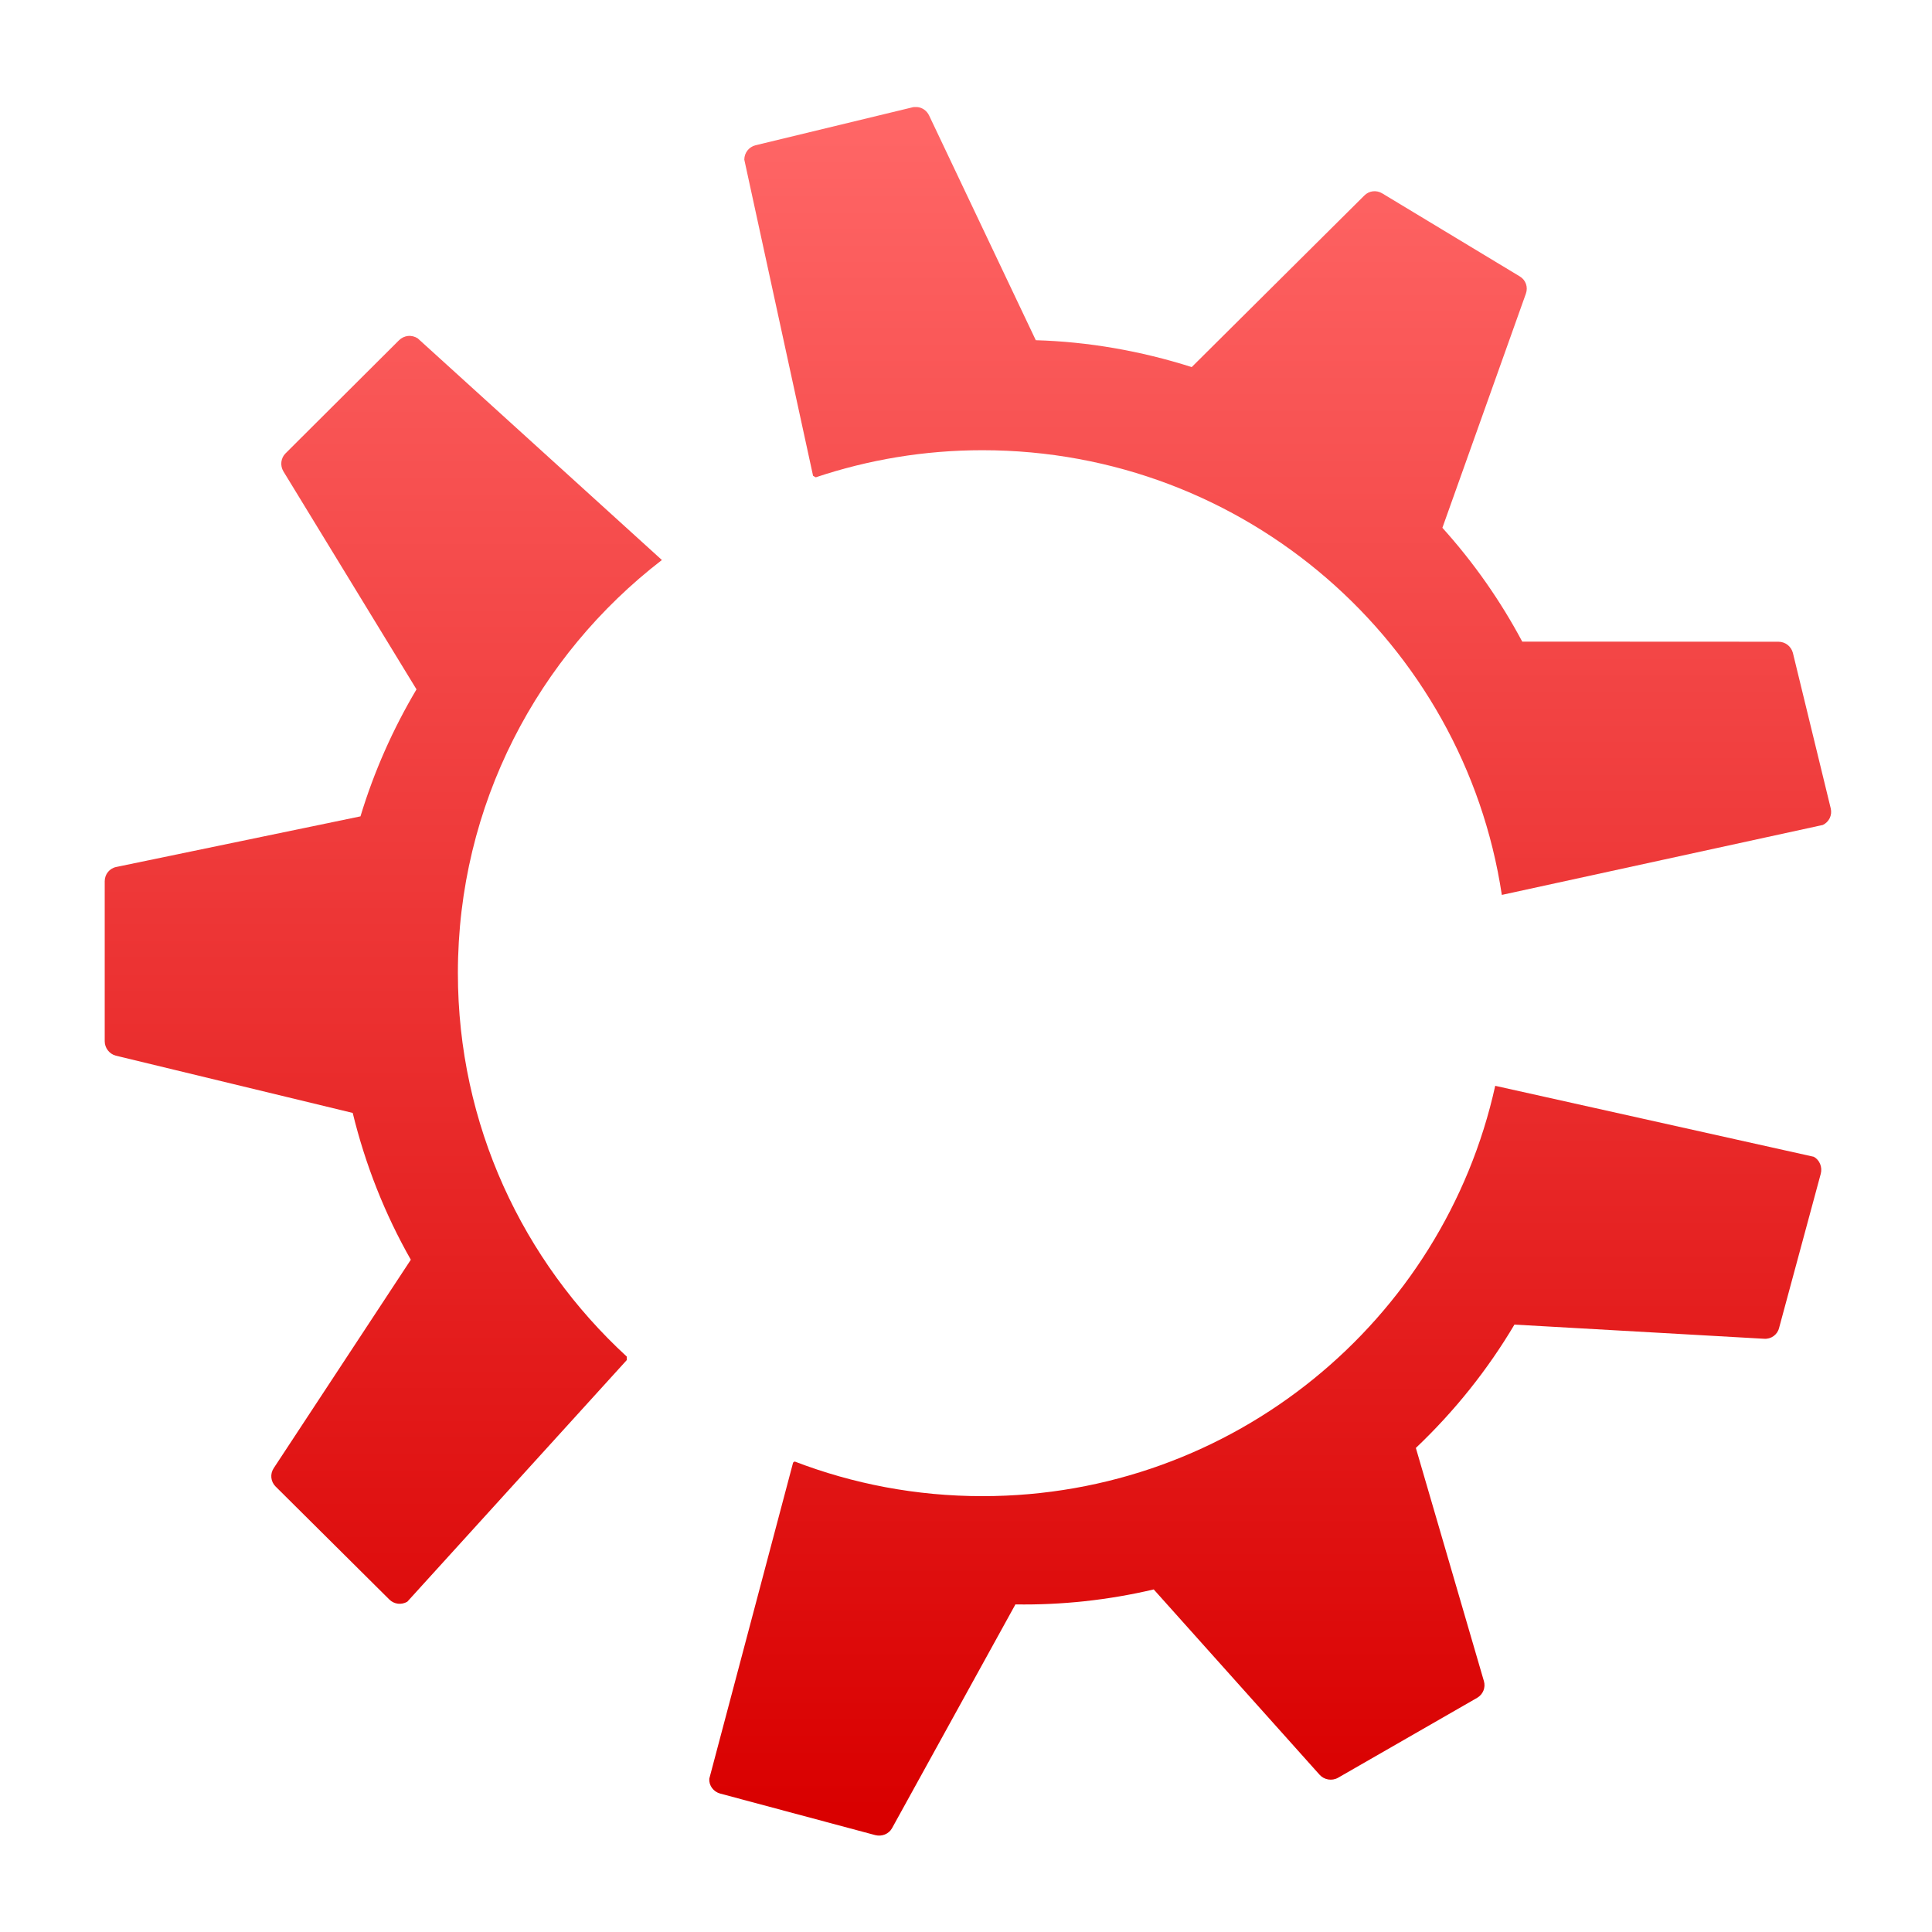 <svg xmlns="http://www.w3.org/2000/svg" xmlns:xlink="http://www.w3.org/1999/xlink" width="64" height="64" viewBox="0 0 64 64" version="1.1">
<defs> <linearGradient id="linear0" gradientUnits="userSpaceOnUse" x1="0" y1="0" x2="0" y2="1" gradientTransform="matrix(55.992,0,0,56,4.004,4)"> <stop offset="0" style="stop-color:#ff6666;stop-opacity:1;"/> <stop offset="1" style="stop-color:#d90000;stop-opacity:1;"/> </linearGradient> </defs>
<g id="surface1">
<path style=" stroke:none;fill-rule:evenodd;fill:url(#linear0);fill-opacity:1;" d="M 30.277 3.547 C 30.25 3.551 30.227 3.551 30.199 3.562 L 25.027 4.812 C 24.809 4.867 24.656 5.062 24.656 5.289 L 26.934 15.762 L 27.023 15.812 C 28.762 15.23 30.613 14.914 32.543 14.914 C 41.266 14.914 48.492 21.309 49.75 29.645 L 60.383 27.328 C 60.594 27.227 60.699 27 60.645 26.777 L 59.391 21.625 C 59.332 21.41 59.141 21.258 58.91 21.258 L 50.426 21.254 C 49.707 19.906 48.824 18.641 47.781 17.484 L 50.547 9.727 C 50.625 9.512 50.543 9.273 50.344 9.156 L 45.789 6.406 C 45.594 6.289 45.355 6.316 45.195 6.477 L 39.477 12.16 C 37.781 11.621 36.043 11.32 34.312 11.27 L 30.777 3.824 C 30.699 3.664 30.551 3.562 30.387 3.547 C 30.359 3.547 30.328 3.547 30.301 3.547 "/>
<path style=" stroke:none;fill-rule:evenodd;fill:url(#linear0);fill-opacity:1;" d="M 13.516 11.129 C 13.406 11.141 13.305 11.188 13.219 11.27 L 9.461 15.016 C 9.301 15.172 9.273 15.422 9.387 15.613 L 13.797 22.836 C 13.02 24.145 12.391 25.555 11.941 27.043 L 3.855 28.719 C 3.629 28.762 3.469 28.961 3.469 29.191 L 3.469 34.492 C 3.469 34.711 3.617 34.91 3.832 34.969 L 11.684 36.867 C 12.105 38.594 12.754 40.227 13.609 41.73 L 9.066 48.637 C 8.941 48.828 8.965 49.078 9.129 49.242 L 12.895 52.984 C 13.055 53.145 13.297 53.172 13.492 53.059 L 20.762 45.055 L 20.762 44.938 C 17.324 41.777 15.168 37.262 15.168 32.234 C 15.168 26.66 17.82 21.715 21.926 18.551 L 13.836 11.207 C 13.742 11.148 13.629 11.117 13.52 11.129 "/>
<path style=" stroke:none;fill-rule:evenodd;fill:url(#linear0);fill-opacity:1;" d="M 49.531 35.969 C 47.816 43.738 40.863 49.562 32.543 49.562 C 30.352 49.562 28.258 49.156 26.324 48.414 L 26.273 48.449 L 23.496 58.922 C 23.48 59.148 23.633 59.352 23.855 59.414 L 28.988 60.789 C 29.211 60.848 29.445 60.754 29.551 60.559 L 33.637 53.148 C 35.164 53.172 36.703 53.008 38.219 52.652 L 43.715 58.793 C 43.867 58.961 44.125 59.004 44.324 58.891 L 48.934 56.242 C 49.129 56.129 49.219 55.898 49.156 55.688 L 46.902 47.965 C 48.191 46.742 49.285 45.367 50.168 43.879 L 58.434 44.348 C 58.668 44.367 58.879 44.215 58.934 43.992 L 60.316 38.879 C 60.371 38.664 60.281 38.43 60.086 38.32 L 49.531 35.969 "/>
</g>
</svg>
